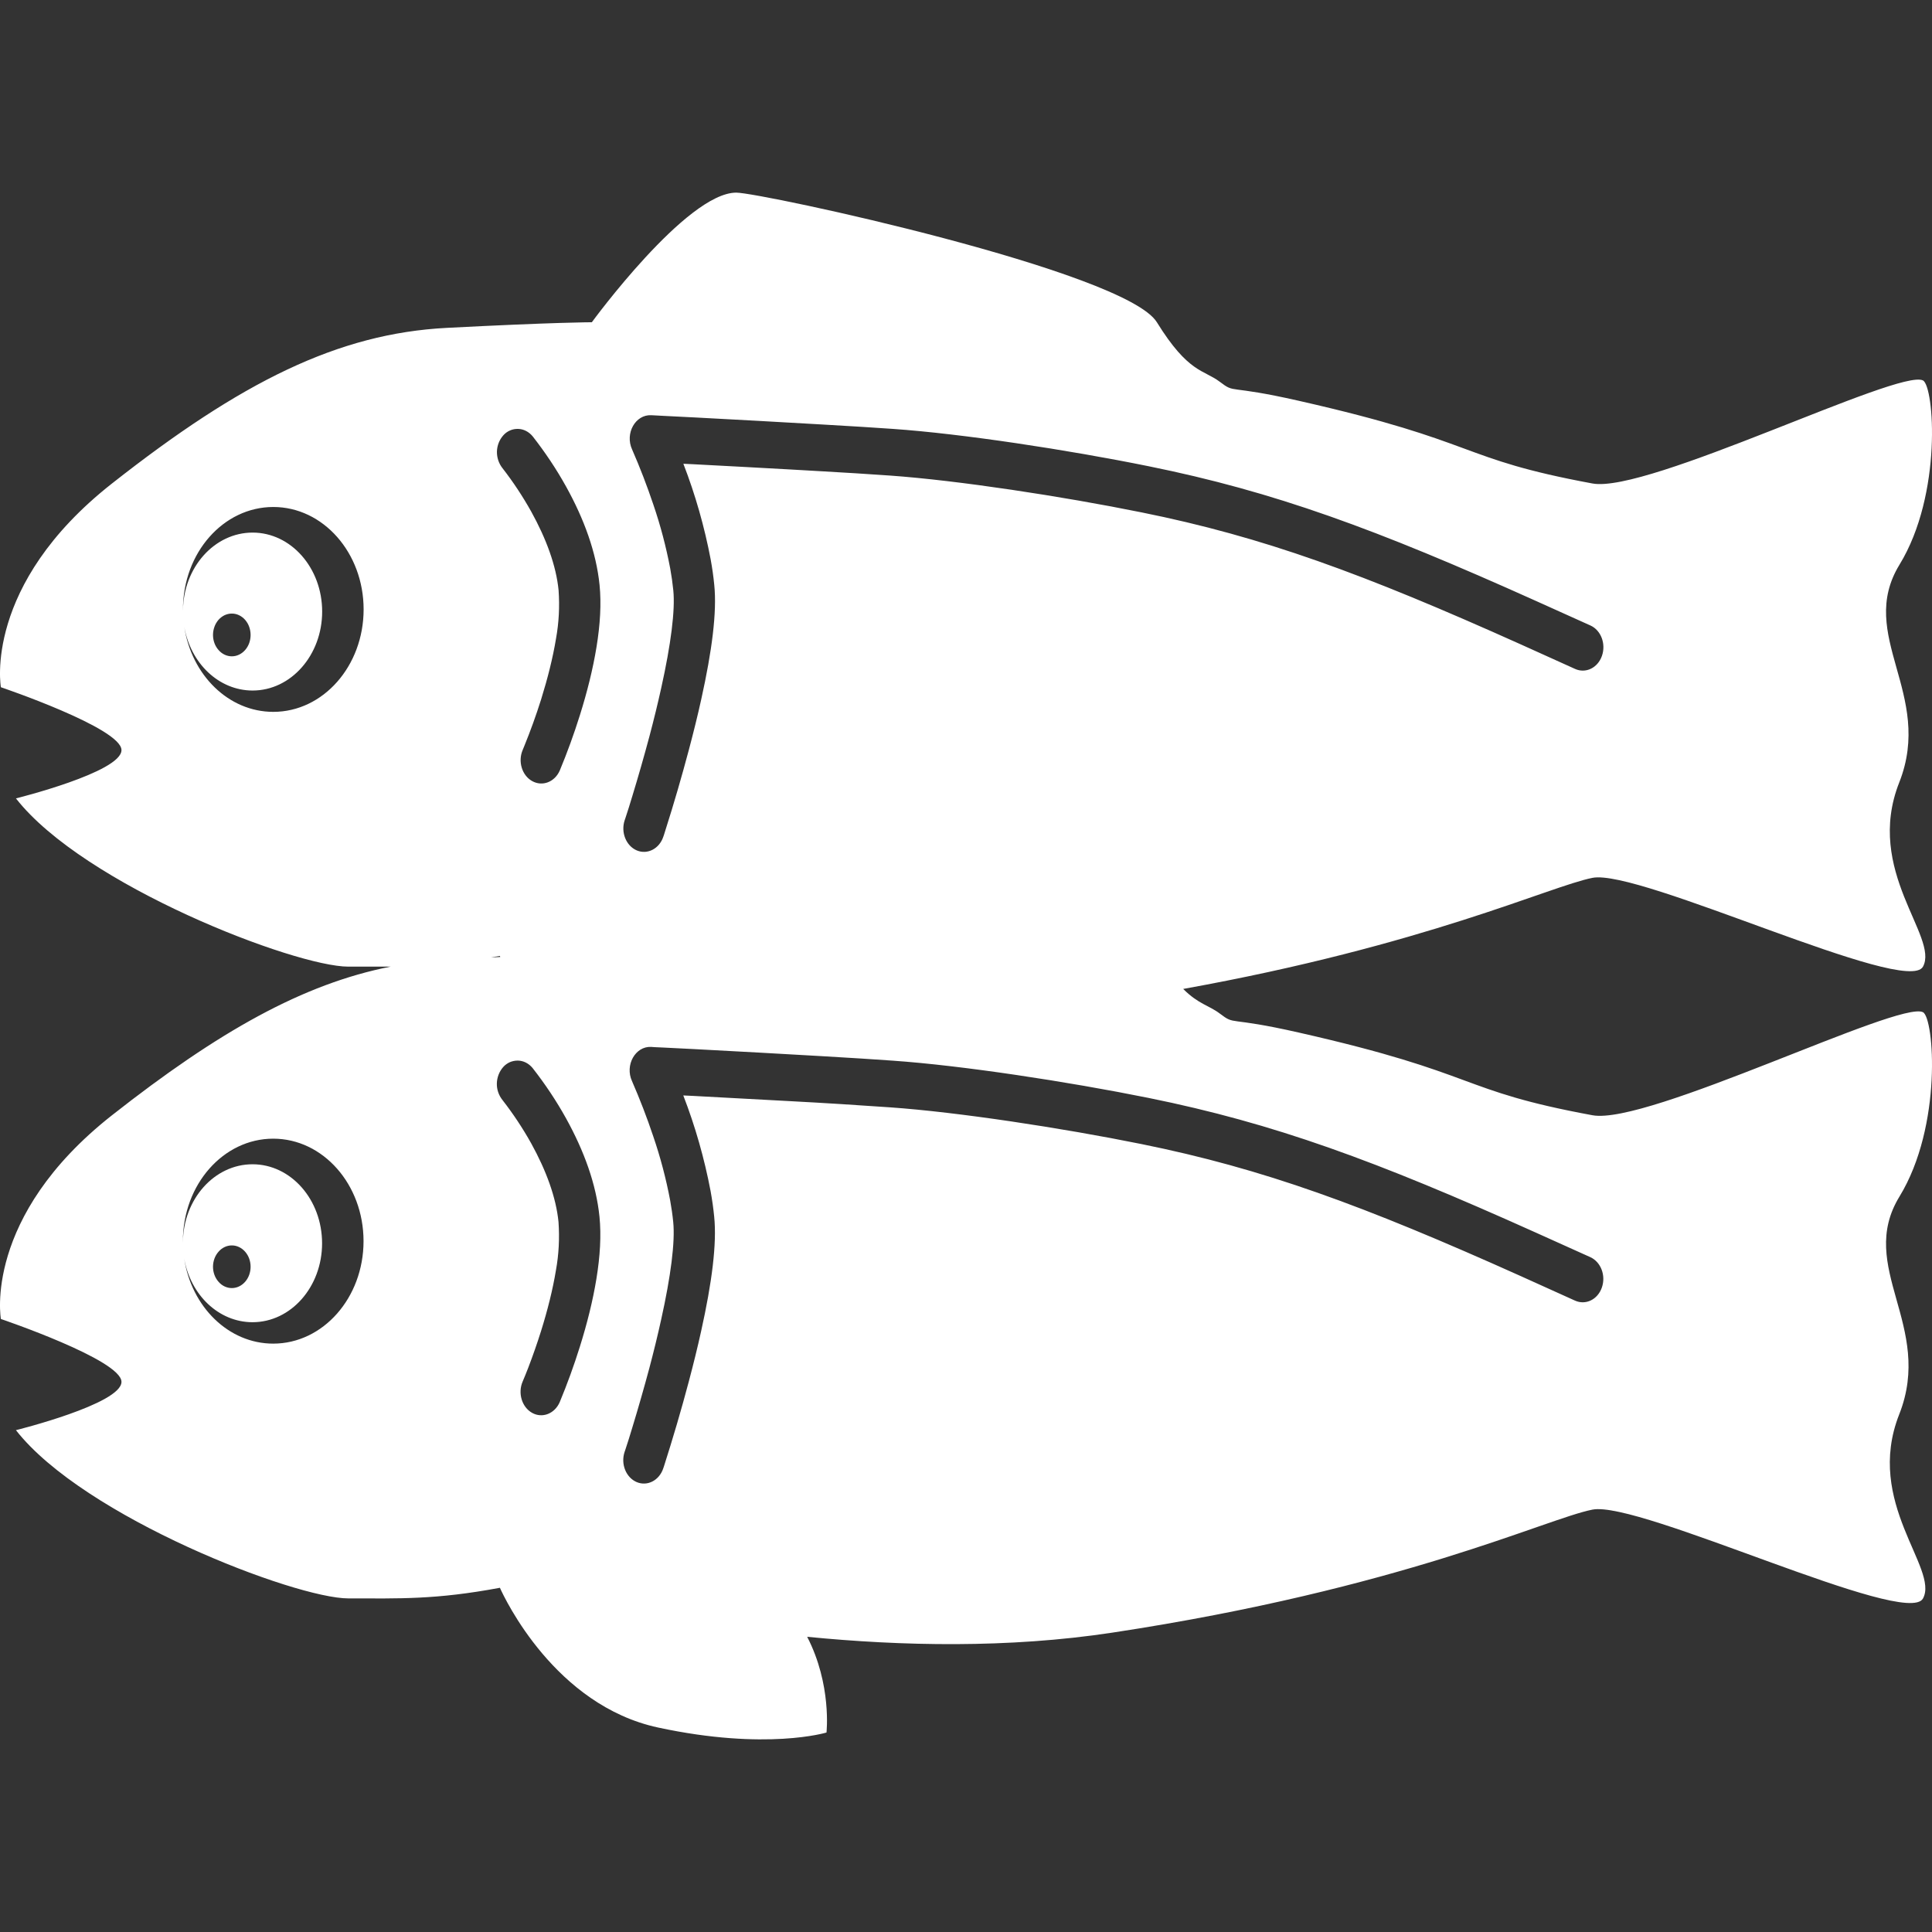 <svg width="24" height="24" viewBox="0 0 24 24" fill="none" xmlns="http://www.w3.org/2000/svg">
<rect x="0" y="0" width="24" height="24" fill="#333333" stroke="none"/>
<g clip-path="url(#clip0_205_20)">
<path d="M9.146 2.393C8.528 2.393 7.352 4.003 7.352 4.003C7.352 4.003 6.899 4.003 5.549 4.073C4.199 4.143 2.996 4.743 1.39 6.007C-0.216 7.27 0.011 8.537 0.011 8.537C0.011 8.537 1.509 9.044 1.509 9.318C1.509 9.593 0.198 9.918 0.198 9.918C1.043 10.999 3.665 12.008 4.328 12.008H4.852C3.766 12.222 2.716 12.812 1.39 13.855C-0.216 15.119 0.011 16.385 0.011 16.385C0.011 16.385 1.509 16.892 1.509 17.166C1.509 17.441 0.198 17.766 0.198 17.766C1.043 18.847 3.665 19.856 4.328 19.856C4.963 19.856 5.407 19.874 6.21 19.724C6.27 19.858 6.896 21.185 8.175 21.46C9.522 21.75 10.267 21.522 10.267 21.522C10.267 21.522 10.334 20.927 10.027 20.333C11.197 20.448 12.522 20.478 13.819 20.281C17.422 19.734 19.201 18.868 19.782 18.753C20.364 18.638 23.686 20.229 23.888 19.857C24.091 19.484 23.158 18.669 23.593 17.569C24.027 16.469 23.059 15.742 23.596 14.864C24.133 13.985 24.026 12.645 23.888 12.574C23.593 12.424 20.465 13.981 19.782 13.854C18.096 13.543 18.405 13.341 16.135 12.827C15.228 12.621 15.354 12.743 15.153 12.591C15.019 12.489 14.888 12.475 14.698 12.285C17.713 11.742 19.25 11.01 19.782 10.905C20.364 10.789 23.686 12.381 23.888 12.008C24.09 11.636 23.158 10.821 23.593 9.72C24.027 8.62 23.059 7.894 23.596 7.015C24.133 6.137 24.026 4.797 23.888 4.726C23.593 4.575 20.465 6.133 19.782 6.006C18.096 5.694 18.405 5.493 16.135 4.979C15.228 4.773 15.354 4.895 15.153 4.743C14.953 4.591 14.763 4.637 14.371 4.003C13.979 3.368 9.455 2.393 9.146 2.393ZM8.09 5.158L8.13 5.16L8.241 5.166L8.638 5.186C9.168 5.214 9.698 5.243 10.228 5.274C10.576 5.294 10.868 5.312 11.093 5.328C11.954 5.388 13.265 5.588 14.27 5.792C15.826 6.107 17.09 6.57 19.08 7.465L19.757 7.77C19.888 7.829 19.952 7.998 19.9 8.147C19.848 8.297 19.699 8.369 19.567 8.31C19.342 8.208 19.117 8.107 18.892 8.005C16.93 7.124 15.694 6.67 14.181 6.365C13.193 6.165 11.901 5.968 11.061 5.908C10.775 5.888 10.489 5.87 10.202 5.854L9.818 5.832C9.435 5.811 9.025 5.788 8.615 5.767L8.489 5.761C8.638 6.146 8.751 6.543 8.828 6.948C8.848 7.058 8.863 7.164 8.873 7.268C8.907 7.604 8.845 8.084 8.711 8.688C8.667 8.888 8.615 9.097 8.558 9.312C8.469 9.646 8.373 9.978 8.268 10.307L8.248 10.371L8.24 10.394C8.19 10.544 8.042 10.62 7.91 10.564C7.777 10.507 7.71 10.339 7.76 10.189L7.767 10.169C7.798 10.075 7.828 9.981 7.856 9.886C7.928 9.65 8 9.399 8.068 9.145C8.123 8.937 8.172 8.737 8.214 8.546C8.334 8.006 8.389 7.58 8.364 7.333C8.355 7.243 8.342 7.153 8.326 7.064C8.275 6.794 8.205 6.528 8.116 6.268C8.038 6.036 7.95 5.807 7.852 5.583C7.761 5.384 7.893 5.148 8.09 5.158ZM6.437 5.328C6.503 5.33 6.567 5.361 6.616 5.419C6.771 5.617 6.911 5.826 7.033 6.046C7.257 6.45 7.407 6.862 7.448 7.267C7.471 7.498 7.456 7.757 7.41 8.038C7.366 8.308 7.295 8.593 7.204 8.883C7.131 9.116 7.048 9.345 6.954 9.571C6.891 9.715 6.738 9.774 6.611 9.703C6.484 9.633 6.431 9.458 6.494 9.314L6.512 9.27C6.59 9.079 6.66 8.885 6.722 8.688C6.804 8.425 6.868 8.17 6.907 7.933C6.943 7.735 6.953 7.534 6.939 7.333C6.909 7.027 6.786 6.693 6.599 6.355C6.494 6.167 6.375 5.987 6.243 5.817C6.196 5.758 6.172 5.685 6.173 5.61C6.175 5.535 6.203 5.463 6.253 5.407C6.276 5.381 6.304 5.361 6.336 5.347C6.368 5.333 6.402 5.327 6.437 5.328ZM3.395 6.298C4.015 6.298 4.517 6.868 4.517 7.57C4.517 8.274 4.014 8.843 3.395 8.843C2.84 8.843 2.379 8.386 2.289 7.785C2.366 8.237 2.717 8.578 3.138 8.578C3.615 8.578 4.002 8.138 4.002 7.597C4.002 7.055 3.615 6.616 3.138 6.616C2.664 6.616 2.278 7.048 2.273 7.584V7.57C2.273 6.867 2.775 6.298 3.395 6.298ZM2.88 7.622C2.942 7.622 3.001 7.65 3.045 7.7C3.089 7.75 3.113 7.818 3.113 7.888C3.113 7.958 3.089 8.025 3.045 8.075C3.001 8.125 2.942 8.153 2.88 8.153C2.818 8.153 2.758 8.125 2.715 8.075C2.671 8.026 2.646 7.958 2.646 7.888C2.646 7.853 2.652 7.819 2.664 7.786C2.675 7.754 2.693 7.725 2.714 7.7C2.736 7.675 2.762 7.656 2.79 7.642C2.819 7.629 2.849 7.622 2.88 7.622ZM6.209 11.875L6.215 11.888L6.1 11.893L6.209 11.875ZM8.089 13.005L8.129 13.008L8.24 13.013L8.637 13.033C9.167 13.061 9.697 13.09 10.227 13.121C10.575 13.141 10.867 13.16 11.092 13.176C11.953 13.236 13.264 13.436 14.269 13.639C15.825 13.954 17.089 14.417 19.079 15.312L19.756 15.617C19.887 15.677 19.951 15.845 19.899 15.994C19.847 16.144 19.698 16.216 19.566 16.157C19.341 16.055 19.116 15.954 18.891 15.852C16.929 14.971 15.693 14.518 14.18 14.212C13.192 14.012 11.9 13.815 11.06 13.756C10.646 13.727 10.232 13.701 9.817 13.679L8.614 13.614L8.488 13.608C8.637 13.993 8.75 14.39 8.827 14.795C8.847 14.905 8.862 15.012 8.872 15.115C8.906 15.451 8.844 15.932 8.71 16.535C8.666 16.735 8.614 16.945 8.557 17.16C8.463 17.515 8.359 17.868 8.247 18.218L8.239 18.241C8.189 18.391 8.041 18.467 7.909 18.411C7.776 18.354 7.709 18.187 7.759 18.036L7.766 18.016C7.797 17.922 7.827 17.828 7.855 17.733C7.927 17.497 7.999 17.246 8.067 16.993C8.122 16.785 8.171 16.584 8.213 16.393C8.333 15.854 8.388 15.427 8.363 15.18C8.354 15.09 8.341 15.001 8.325 14.912C8.274 14.642 8.204 14.376 8.115 14.116C8.037 13.883 7.949 13.655 7.851 13.43C7.76 13.232 7.892 12.995 8.089 13.005ZM6.436 13.175C6.502 13.177 6.566 13.208 6.615 13.266C6.77 13.464 6.91 13.673 7.032 13.893C7.256 14.298 7.406 14.709 7.447 15.115C7.47 15.345 7.455 15.604 7.409 15.885C7.365 16.155 7.294 16.44 7.203 16.73C7.13 16.963 7.047 17.192 6.953 17.418C6.89 17.562 6.737 17.622 6.61 17.551C6.483 17.48 6.43 17.305 6.493 17.161C6.517 17.104 6.541 17.046 6.563 16.988C6.62 16.839 6.673 16.688 6.721 16.535C6.803 16.273 6.867 16.017 6.906 15.78C6.942 15.582 6.952 15.381 6.938 15.18C6.908 14.875 6.785 14.54 6.598 14.202C6.493 14.014 6.374 13.835 6.242 13.665C6.195 13.606 6.17 13.533 6.172 13.458C6.174 13.383 6.202 13.31 6.252 13.254C6.275 13.228 6.304 13.208 6.335 13.194C6.367 13.181 6.401 13.174 6.436 13.175ZM3.394 14.145C4.014 14.145 4.516 14.715 4.516 15.418C4.516 16.121 4.013 16.691 3.394 16.691C2.839 16.691 2.378 16.233 2.288 15.633C2.365 16.084 2.716 16.425 3.137 16.425C3.614 16.425 4.001 15.986 4.001 15.445C4.001 14.902 3.614 14.463 3.137 14.463C2.663 14.463 2.277 14.896 2.272 15.432V15.418C2.272 14.715 2.774 14.145 3.394 14.145ZM2.88 15.471C2.942 15.471 3.001 15.499 3.045 15.549C3.089 15.599 3.113 15.666 3.113 15.736C3.113 15.806 3.089 15.873 3.045 15.923C3.001 15.973 2.942 16.001 2.88 16.001C2.818 16.001 2.758 15.973 2.715 15.923C2.671 15.874 2.646 15.806 2.646 15.736C2.646 15.666 2.671 15.598 2.715 15.549C2.758 15.499 2.818 15.471 2.88 15.471Z" fill="white"/>
</g>
<defs>
<clipPath id="clip0_205_20">
<rect width="24" height="24" fill="white"/>
</clipPath>
</defs>
</svg>
